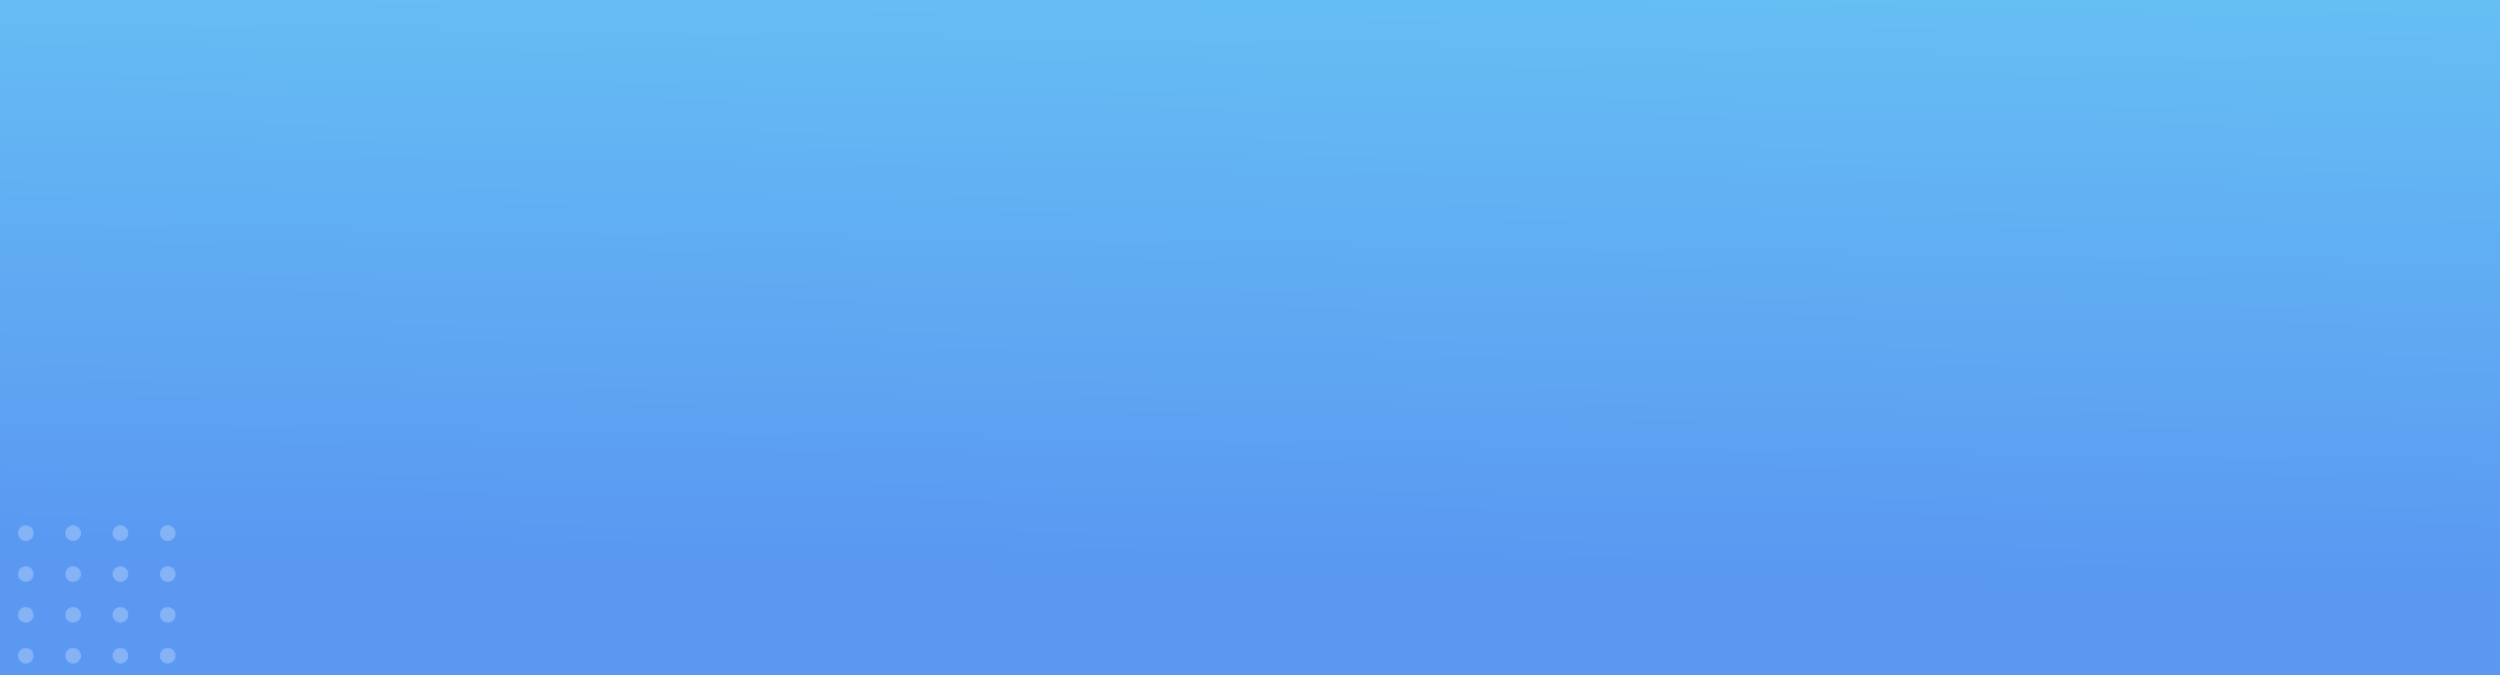 <svg width="1600" height="432" viewBox="0 0 1600 432" fill="none" xmlns="http://www.w3.org/2000/svg">
<rect x="0" y="0" width="1600" height="432" fill="#333333" stroke="none"/>
<rect width="1600" height="432" fill="url(#paint0_linear)"/>
<g opacity="0.26">
<mask id="mask0" mask-type="alpha" maskUnits="userSpaceOnUse" x="11" y="336" width="11" height="11">
<path d="M16.509 346.425C19.397 346.425 21.738 344.091 21.738 341.212C21.738 338.334 19.397 336 16.509 336C13.622 336 11.281 338.334 11.281 341.212C11.281 344.091 13.622 346.425 16.509 346.425Z" fill="url(#paint1_linear)"/>
</mask>
<g mask="url(#mask0)">
<path d="M16.509 346.425C19.397 346.425 21.738 344.091 21.738 341.212C21.738 338.334 19.397 336 16.509 336C13.622 336 11.281 338.334 11.281 341.212C11.281 344.091 13.622 346.425 16.509 346.425Z" fill="url(#paint2_linear)"/>
</g>
<mask id="mask1" mask-type="alpha" maskUnits="userSpaceOnUse" x="41" y="336" width="12" height="11">
<path d="M46.791 346.425C49.678 346.425 52.019 344.091 52.019 341.212C52.019 338.334 49.678 336 46.791 336C43.903 336 41.562 338.334 41.562 341.212C41.562 344.091 43.903 346.425 46.791 346.425Z" fill="url(#paint3_linear)"/>
</mask>
<g mask="url(#mask1)">
<path d="M46.791 346.425C49.678 346.425 52.019 344.091 52.019 341.212C52.019 338.334 49.678 336 46.791 336C43.903 336 41.562 338.334 41.562 341.212C41.562 344.091 43.903 346.425 46.791 346.425Z" fill="url(#paint4_linear)"/>
</g>
<mask id="mask2" mask-type="alpha" maskUnits="userSpaceOnUse" x="71" y="336" width="12" height="11">
<path d="M77.072 346.425C79.959 346.425 82.3 344.091 82.3 341.212C82.3 338.334 79.959 336 77.072 336C74.184 336 71.843 338.334 71.843 341.212C71.843 344.091 74.184 346.425 77.072 346.425Z" fill="url(#paint5_linear)"/>
</mask>
<g mask="url(#mask2)">
<path d="M77.072 346.425C79.959 346.425 82.3 344.091 82.3 341.212C82.3 338.334 79.959 336 77.072 336C74.184 336 71.843 338.334 71.843 341.212C71.843 344.091 74.184 346.425 77.072 346.425Z" fill="url(#paint6_linear)"/>
</g>
<mask id="mask3" mask-type="alpha" maskUnits="userSpaceOnUse" x="102" y="336" width="11" height="11">
<path d="M107.353 346.425C110.24 346.425 112.581 344.091 112.581 341.212C112.581 338.334 110.24 336 107.353 336C104.465 336 102.124 338.334 102.124 341.212C102.124 344.091 104.465 346.425 107.353 346.425Z" fill="url(#paint7_linear)"/>
</mask>
<g mask="url(#mask3)">
<path d="M107.353 346.425C110.24 346.425 112.581 344.091 112.581 341.212C112.581 338.334 110.24 336 107.353 336C104.465 336 102.124 338.334 102.124 341.212C102.124 344.091 104.465 346.425 107.353 346.425Z" fill="url(#paint8_linear)"/>
</g>
<mask id="mask4" mask-type="alpha" maskUnits="userSpaceOnUse" x="11" y="362" width="11" height="11">
<path d="M16.509 372.596C19.397 372.596 21.738 370.262 21.738 367.383C21.738 364.505 19.397 362.171 16.509 362.171C13.622 362.171 11.281 364.505 11.281 367.383C11.281 370.262 13.622 372.596 16.509 372.596Z" fill="url(#paint9_linear)"/>
</mask>
<g mask="url(#mask4)">
<path d="M16.509 372.596C19.397 372.596 21.738 370.262 21.738 367.383C21.738 364.505 19.397 362.171 16.509 362.171C13.622 362.171 11.281 364.505 11.281 367.383C11.281 370.262 13.622 372.596 16.509 372.596Z" fill="url(#paint10_linear)"/>
</g>
<mask id="mask5" mask-type="alpha" maskUnits="userSpaceOnUse" x="41" y="362" width="12" height="11">
<path d="M46.791 372.596C49.678 372.596 52.019 370.262 52.019 367.383C52.019 364.505 49.678 362.171 46.791 362.171C43.903 362.171 41.562 364.505 41.562 367.383C41.562 370.262 43.903 372.596 46.791 372.596Z" fill="url(#paint11_linear)"/>
</mask>
<g mask="url(#mask5)">
<path d="M46.791 372.596C49.678 372.596 52.019 370.262 52.019 367.383C52.019 364.505 49.678 362.171 46.791 362.171C43.903 362.171 41.562 364.505 41.562 367.383C41.562 370.262 43.903 372.596 46.791 372.596Z" fill="url(#paint12_linear)"/>
</g>
<mask id="mask6" mask-type="alpha" maskUnits="userSpaceOnUse" x="71" y="362" width="12" height="11">
<path d="M77.072 372.596C79.959 372.596 82.3 370.262 82.3 367.383C82.3 364.505 79.959 362.171 77.072 362.171C74.184 362.171 71.843 364.505 71.843 367.383C71.843 370.262 74.184 372.596 77.072 372.596Z" fill="url(#paint13_linear)"/>
</mask>
<g mask="url(#mask6)">
<path d="M77.072 372.596C79.959 372.596 82.3 370.262 82.3 367.383C82.3 364.505 79.959 362.171 77.072 362.171C74.184 362.171 71.843 364.505 71.843 367.383C71.843 370.262 74.184 372.596 77.072 372.596Z" fill="url(#paint14_linear)"/>
</g>
<mask id="mask7" mask-type="alpha" maskUnits="userSpaceOnUse" x="102" y="362" width="11" height="11">
<path d="M107.353 372.596C110.24 372.596 112.581 370.262 112.581 367.383C112.581 364.505 110.24 362.171 107.353 362.171C104.465 362.171 102.124 364.505 102.124 367.383C102.124 370.262 104.465 372.596 107.353 372.596Z" fill="url(#paint15_linear)"/>
</mask>
<g mask="url(#mask7)">
<path d="M107.353 372.596C110.24 372.596 112.581 370.262 112.581 367.383C112.581 364.505 110.24 362.171 107.353 362.171C104.465 362.171 102.124 364.505 102.124 367.383C102.124 370.262 104.465 372.596 107.353 372.596Z" fill="url(#paint16_linear)"/>
</g>
<mask id="mask8" mask-type="alpha" maskUnits="userSpaceOnUse" x="11" y="388" width="11" height="11">
<path d="M16.509 398.713C19.397 398.713 21.738 396.379 21.738 393.5C21.738 390.621 19.397 388.288 16.509 388.288C13.622 388.288 11.281 390.621 11.281 393.5C11.281 396.379 13.622 398.713 16.509 398.713Z" fill="url(#paint17_linear)"/>
</mask>
<g mask="url(#mask8)">
<path d="M16.509 398.713C19.397 398.713 21.738 396.379 21.738 393.5C21.738 390.621 19.397 388.288 16.509 388.288C13.622 388.288 11.281 390.621 11.281 393.5C11.281 396.379 13.622 398.713 16.509 398.713Z" fill="url(#paint18_linear)"/>
</g>
<mask id="mask9" mask-type="alpha" maskUnits="userSpaceOnUse" x="41" y="388" width="12" height="11">
<path d="M46.791 398.713C49.678 398.713 52.019 396.379 52.019 393.5C52.019 390.621 49.678 388.288 46.791 388.288C43.903 388.288 41.562 390.621 41.562 393.5C41.562 396.379 43.903 398.713 46.791 398.713Z" fill="url(#paint19_linear)"/>
</mask>
<g mask="url(#mask9)">
<path d="M46.791 398.713C49.678 398.713 52.019 396.379 52.019 393.5C52.019 390.621 49.678 388.288 46.791 388.288C43.903 388.288 41.562 390.621 41.562 393.5C41.562 396.379 43.903 398.713 46.791 398.713Z" fill="url(#paint20_linear)"/>
</g>
<mask id="mask10" mask-type="alpha" maskUnits="userSpaceOnUse" x="71" y="388" width="12" height="11">
<path d="M77.072 398.713C79.959 398.713 82.3 396.379 82.3 393.5C82.3 390.621 79.959 388.288 77.072 388.288C74.184 388.288 71.843 390.621 71.843 393.5C71.843 396.379 74.184 398.713 77.072 398.713Z" fill="url(#paint21_linear)"/>
</mask>
<g mask="url(#mask10)">
<path d="M77.072 398.713C79.959 398.713 82.3 396.379 82.3 393.5C82.3 390.621 79.959 388.288 77.072 388.288C74.184 388.288 71.843 390.621 71.843 393.5C71.843 396.379 74.184 398.713 77.072 398.713Z" fill="url(#paint22_linear)"/>
</g>
<mask id="mask11" mask-type="alpha" maskUnits="userSpaceOnUse" x="102" y="388" width="11" height="11">
<path d="M107.353 398.713C110.24 398.713 112.581 396.379 112.581 393.5C112.581 390.621 110.24 388.288 107.353 388.288C104.465 388.288 102.124 390.621 102.124 393.5C102.124 396.379 104.465 398.713 107.353 398.713Z" fill="url(#paint23_linear)"/>
</mask>
<g mask="url(#mask11)">
<path d="M107.353 398.713C110.24 398.713 112.581 396.379 112.581 393.5C112.581 390.621 110.24 388.288 107.353 388.288C104.465 388.288 102.124 390.621 102.124 393.5C102.124 396.379 104.465 398.713 107.353 398.713Z" fill="url(#paint24_linear)"/>
</g>
<mask id="mask12" mask-type="alpha" maskUnits="userSpaceOnUse" x="11" y="414" width="11" height="11">
<path d="M16.509 424.883C19.397 424.883 21.738 422.55 21.738 419.671C21.738 416.792 19.397 414.458 16.509 414.458C13.622 414.458 11.281 416.792 11.281 419.671C11.281 422.55 13.622 424.883 16.509 424.883Z" fill="url(#paint25_linear)"/>
</mask>
<g mask="url(#mask12)">
<path d="M16.509 424.883C19.397 424.883 21.738 422.55 21.738 419.671C21.738 416.792 19.397 414.458 16.509 414.458C13.622 414.458 11.281 416.792 11.281 419.671C11.281 422.55 13.622 424.883 16.509 424.883Z" fill="url(#paint26_linear)"/>
</g>
<mask id="mask13" mask-type="alpha" maskUnits="userSpaceOnUse" x="41" y="414" width="12" height="11">
<path d="M46.791 424.883C49.678 424.883 52.019 422.55 52.019 419.671C52.019 416.792 49.678 414.458 46.791 414.458C43.903 414.458 41.562 416.792 41.562 419.671C41.562 422.55 43.903 424.883 46.791 424.883Z" fill="url(#paint27_linear)"/>
</mask>
<g mask="url(#mask13)">
<path d="M46.791 424.883C49.678 424.883 52.019 422.55 52.019 419.671C52.019 416.792 49.678 414.458 46.791 414.458C43.903 414.458 41.562 416.792 41.562 419.671C41.562 422.55 43.903 424.883 46.791 424.883Z" fill="url(#paint28_linear)"/>
</g>
<mask id="mask14" mask-type="alpha" maskUnits="userSpaceOnUse" x="71" y="414" width="12" height="11">
<path d="M77.072 424.883C79.959 424.883 82.3 422.55 82.3 419.671C82.3 416.792 79.959 414.458 77.072 414.458C74.184 414.458 71.843 416.792 71.843 419.671C71.843 422.55 74.184 424.883 77.072 424.883Z" fill="url(#paint29_linear)"/>
</mask>
<g mask="url(#mask14)">
<path d="M77.072 424.883C79.959 424.883 82.3 422.55 82.3 419.671C82.3 416.792 79.959 414.458 77.072 414.458C74.184 414.458 71.843 416.792 71.843 419.671C71.843 422.55 74.184 424.883 77.072 424.883Z" fill="url(#paint30_linear)"/>
</g>
<mask id="mask15" mask-type="alpha" maskUnits="userSpaceOnUse" x="102" y="414" width="11" height="11">
<path d="M107.353 424.883C110.24 424.883 112.581 422.55 112.581 419.671C112.581 416.792 110.24 414.458 107.353 414.458C104.465 414.458 102.124 416.792 102.124 419.671C102.124 422.55 104.465 424.883 107.353 424.883Z" fill="url(#paint31_linear)"/>
</mask>
<g mask="url(#mask15)">
<path d="M107.353 424.883C110.24 424.883 112.581 422.55 112.581 419.671C112.581 416.792 110.24 414.458 107.353 414.458C104.465 414.458 102.124 416.792 102.124 419.671C102.124 422.55 104.465 424.883 107.353 424.883Z" fill="url(#paint32_linear)"/>
</g>
</g>
<defs>
<linearGradient id="paint0_linear" x1="1429" y1="-42" x2="1422.26" y2="376.89" gradientUnits="userSpaceOnUse">
<stop stop-color="#67C3F3"/>
<stop offset="1" stop-color="#5A98F2"/>
</linearGradient>
<linearGradient id="paint1_linear" x1="66.277" y1="467.134" x2="-5.124" y2="285.33" gradientUnits="userSpaceOnUse">
<stop stop-color="white"/>
<stop offset="1" stop-color="white"/>
</linearGradient>
<linearGradient id="paint2_linear" x1="66.277" y1="467.134" x2="-5.124" y2="285.33" gradientUnits="userSpaceOnUse">
<stop stop-color="white"/>
<stop offset="1" stop-color="white"/>
</linearGradient>
<linearGradient id="paint3_linear" x1="96.558" y1="467.134" x2="25.157" y2="285.33" gradientUnits="userSpaceOnUse">
<stop stop-color="white"/>
<stop offset="1" stop-color="white"/>
</linearGradient>
<linearGradient id="paint4_linear" x1="96.558" y1="467.134" x2="25.157" y2="285.33" gradientUnits="userSpaceOnUse">
<stop stop-color="white"/>
<stop offset="1" stop-color="white"/>
</linearGradient>
<linearGradient id="paint5_linear" x1="126.839" y1="467.134" x2="55.438" y2="285.33" gradientUnits="userSpaceOnUse">
<stop stop-color="white"/>
<stop offset="1" stop-color="white"/>
</linearGradient>
<linearGradient id="paint6_linear" x1="126.839" y1="467.134" x2="55.438" y2="285.33" gradientUnits="userSpaceOnUse">
<stop stop-color="white"/>
<stop offset="1" stop-color="white"/>
</linearGradient>
<linearGradient id="paint7_linear" x1="157.12" y1="467.134" x2="85.719" y2="285.33" gradientUnits="userSpaceOnUse">
<stop stop-color="white"/>
<stop offset="1" stop-color="white"/>
</linearGradient>
<linearGradient id="paint8_linear" x1="157.12" y1="467.134" x2="85.719" y2="285.33" gradientUnits="userSpaceOnUse">
<stop stop-color="white"/>
<stop offset="1" stop-color="white"/>
</linearGradient>
<linearGradient id="paint9_linear" x1="66.277" y1="493.303" x2="-5.123" y2="311.501" gradientUnits="userSpaceOnUse">
<stop stop-color="white"/>
<stop offset="1" stop-color="white"/>
</linearGradient>
<linearGradient id="paint10_linear" x1="66.277" y1="493.303" x2="-5.123" y2="311.501" gradientUnits="userSpaceOnUse">
<stop stop-color="white"/>
<stop offset="1" stop-color="white"/>
</linearGradient>
<linearGradient id="paint11_linear" x1="96.558" y1="493.303" x2="25.158" y2="311.501" gradientUnits="userSpaceOnUse">
<stop stop-color="white"/>
<stop offset="1" stop-color="white"/>
</linearGradient>
<linearGradient id="paint12_linear" x1="96.558" y1="493.303" x2="25.158" y2="311.501" gradientUnits="userSpaceOnUse">
<stop stop-color="white"/>
<stop offset="1" stop-color="white"/>
</linearGradient>
<linearGradient id="paint13_linear" x1="126.839" y1="493.303" x2="55.439" y2="311.501" gradientUnits="userSpaceOnUse">
<stop stop-color="white"/>
<stop offset="1" stop-color="white"/>
</linearGradient>
<linearGradient id="paint14_linear" x1="126.839" y1="493.303" x2="55.439" y2="311.501" gradientUnits="userSpaceOnUse">
<stop stop-color="white"/>
<stop offset="1" stop-color="white"/>
</linearGradient>
<linearGradient id="paint15_linear" x1="157.12" y1="493.303" x2="85.72" y2="311.501" gradientUnits="userSpaceOnUse">
<stop stop-color="white"/>
<stop offset="1" stop-color="white"/>
</linearGradient>
<linearGradient id="paint16_linear" x1="157.12" y1="493.303" x2="85.72" y2="311.501" gradientUnits="userSpaceOnUse">
<stop stop-color="white"/>
<stop offset="1" stop-color="white"/>
</linearGradient>
<linearGradient id="paint17_linear" x1="66.277" y1="519.421" x2="-5.124" y2="337.618" gradientUnits="userSpaceOnUse">
<stop stop-color="white"/>
<stop offset="1" stop-color="white"/>
</linearGradient>
<linearGradient id="paint18_linear" x1="66.277" y1="519.421" x2="-5.124" y2="337.618" gradientUnits="userSpaceOnUse">
<stop stop-color="white"/>
<stop offset="1" stop-color="white"/>
</linearGradient>
<linearGradient id="paint19_linear" x1="96.558" y1="519.421" x2="25.157" y2="337.618" gradientUnits="userSpaceOnUse">
<stop stop-color="white"/>
<stop offset="1" stop-color="white"/>
</linearGradient>
<linearGradient id="paint20_linear" x1="96.558" y1="519.421" x2="25.157" y2="337.618" gradientUnits="userSpaceOnUse">
<stop stop-color="white"/>
<stop offset="1" stop-color="white"/>
</linearGradient>
<linearGradient id="paint21_linear" x1="126.839" y1="519.421" x2="55.438" y2="337.618" gradientUnits="userSpaceOnUse">
<stop stop-color="white"/>
<stop offset="1" stop-color="white"/>
</linearGradient>
<linearGradient id="paint22_linear" x1="126.839" y1="519.421" x2="55.438" y2="337.618" gradientUnits="userSpaceOnUse">
<stop stop-color="white"/>
<stop offset="1" stop-color="white"/>
</linearGradient>
<linearGradient id="paint23_linear" x1="157.12" y1="519.421" x2="85.719" y2="337.618" gradientUnits="userSpaceOnUse">
<stop stop-color="white"/>
<stop offset="1" stop-color="white"/>
</linearGradient>
<linearGradient id="paint24_linear" x1="157.12" y1="519.421" x2="85.719" y2="337.618" gradientUnits="userSpaceOnUse">
<stop stop-color="white"/>
<stop offset="1" stop-color="white"/>
</linearGradient>
<linearGradient id="paint25_linear" x1="66.277" y1="545.592" x2="-5.124" y2="363.788" gradientUnits="userSpaceOnUse">
<stop stop-color="white"/>
<stop offset="1" stop-color="white"/>
</linearGradient>
<linearGradient id="paint26_linear" x1="66.277" y1="545.592" x2="-5.124" y2="363.788" gradientUnits="userSpaceOnUse">
<stop stop-color="white"/>
<stop offset="1" stop-color="white"/>
</linearGradient>
<linearGradient id="paint27_linear" x1="96.558" y1="545.592" x2="25.157" y2="363.788" gradientUnits="userSpaceOnUse">
<stop stop-color="white"/>
<stop offset="1" stop-color="white"/>
</linearGradient>
<linearGradient id="paint28_linear" x1="96.558" y1="545.592" x2="25.157" y2="363.788" gradientUnits="userSpaceOnUse">
<stop stop-color="white"/>
<stop offset="1" stop-color="white"/>
</linearGradient>
<linearGradient id="paint29_linear" x1="126.839" y1="545.592" x2="55.438" y2="363.788" gradientUnits="userSpaceOnUse">
<stop stop-color="white"/>
<stop offset="1" stop-color="white"/>
</linearGradient>
<linearGradient id="paint30_linear" x1="126.839" y1="545.592" x2="55.438" y2="363.788" gradientUnits="userSpaceOnUse">
<stop stop-color="white"/>
<stop offset="1" stop-color="white"/>
</linearGradient>
<linearGradient id="paint31_linear" x1="157.12" y1="545.592" x2="85.719" y2="363.788" gradientUnits="userSpaceOnUse">
<stop stop-color="white"/>
<stop offset="1" stop-color="white"/>
</linearGradient>
<linearGradient id="paint32_linear" x1="157.12" y1="545.592" x2="85.719" y2="363.788" gradientUnits="userSpaceOnUse">
<stop stop-color="white"/>
<stop offset="1" stop-color="white"/>
</linearGradient>
</defs>
</svg>
